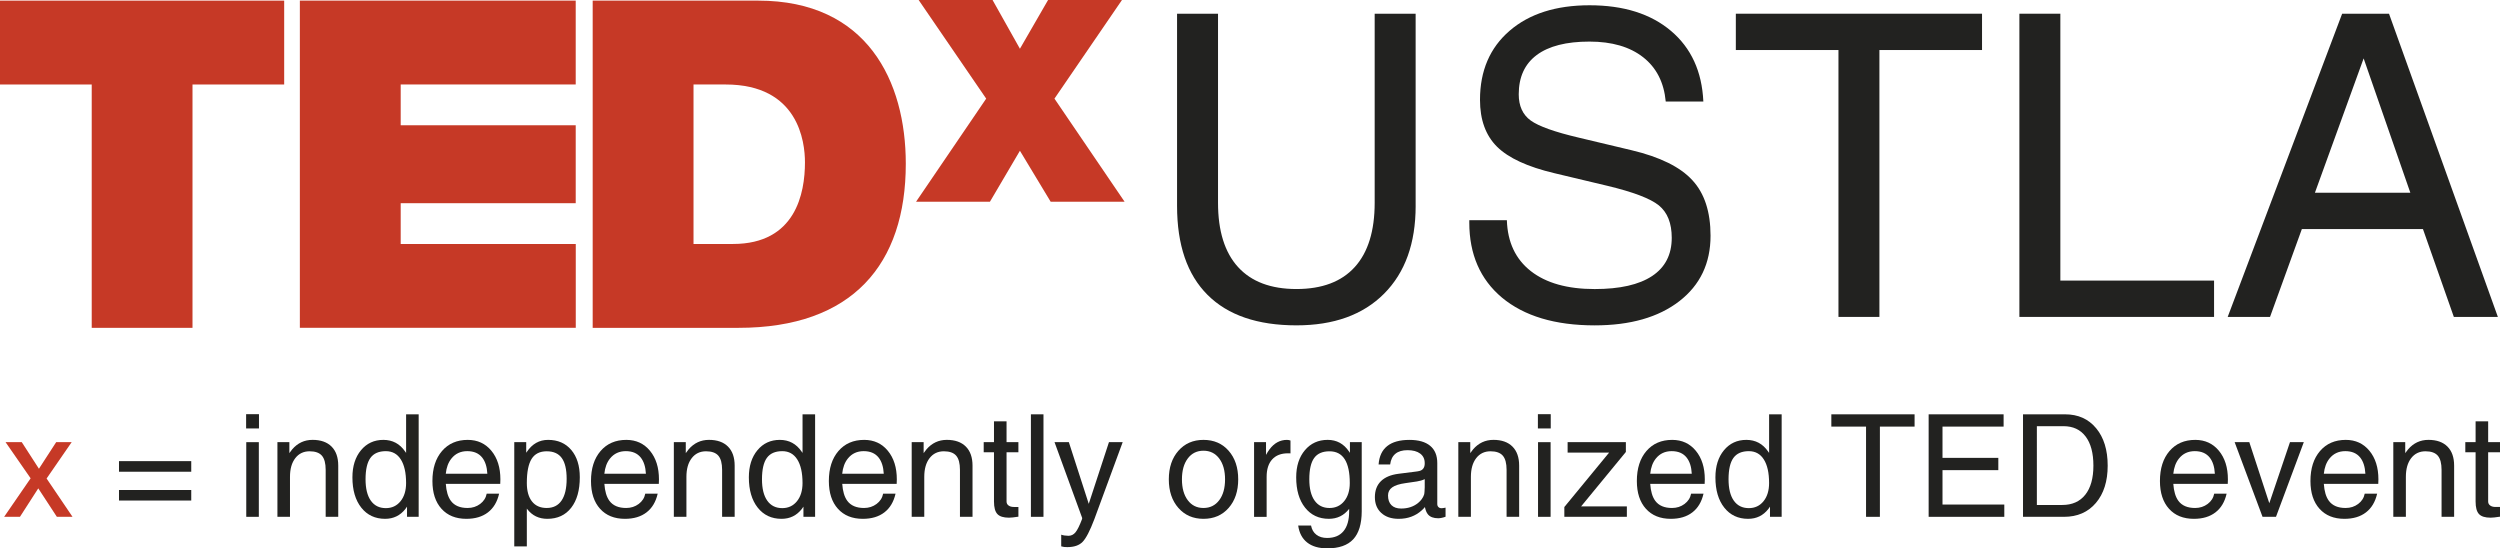 <?xml version="1.0" encoding="utf-8"?>
<!-- Generator: Adobe Illustrator 21.0.0, SVG Export Plug-In . SVG Version: 6.00 Build 0)  -->
<svg version="1.1" id="Capa_1" xmlns="http://www.w3.org/2000/svg" xmlns:xlink="http://www.w3.org/1999/xlink" x="0px" y="0px"
	 width="192px" height="42.115px" viewBox="0 0 192 42.115" style="enable-background:new 0 0 192 42.115;" xml:space="preserve">
<style type="text/css">
	.st0{fill-rule:evenodd;clip-rule:evenodd;fill:#222220;}
	.st1{fill-rule:evenodd;clip-rule:evenodd;fill:#C63926;}
	.st2{fill:#C63926;}
</style>
<g>
	<g>
		<g>
			<g>
				<path class="st0" d="M108.722,15.81c0,2.874-0.808,5.122-2.423,6.744c-1.615,1.622-3.859,2.433-6.731,2.433
					c-2.988,0-5.263-0.779-6.826-2.338c-1.563-1.558-2.344-3.838-2.344-6.839V1.053h1.565h1.581v14.519
					c0,2.166,0.513,3.812,1.538,4.937c1.025,1.126,2.521,1.688,4.486,1.688c1.966,0,3.458-0.562,4.478-1.688
					c1.02-1.125,1.529-2.771,1.529-4.937V1.053h1.565h1.581V15.81z"/>
			</g>
			<g>
				<path class="st0" d="M127.929,7.799c-0.137-1.471-0.717-2.607-1.739-3.406c-1.021-0.799-2.395-1.199-4.12-1.199
					c-1.778,0-3.128,0.344-4.049,1.031c-0.921,0.687-1.382,1.692-1.382,3.014c0,0.899,0.306,1.571,0.919,2.015
					c0.614,0.444,1.845,0.883,3.694,1.317l4.058,0.967c2.178,0.518,3.731,1.285,4.662,2.3c0.932,1.004,1.398,2.427,1.398,4.267
					c0,2.114-0.8,3.79-2.399,5.027c-1.6,1.237-3.767,1.856-6.501,1.856c-3.04,0-5.416-0.713-7.126-2.138
					c-1.668-1.404-2.502-3.325-2.502-5.763v-0.174h2.886c0.053,1.688,0.667,2.991,1.841,3.909c1.174,0.918,2.808,1.377,4.903,1.377
					c1.935,0,3.405-0.333,4.41-1c1.005-0.666,1.508-1.644,1.508-2.935c0-1.121-0.33-1.951-0.99-2.491
					c-0.656-0.529-1.979-1.031-3.968-1.507l-4.063-0.968c-2.052-0.486-3.518-1.163-4.396-2.03c-0.873-0.867-1.309-2.067-1.309-3.6
					c0-2.231,0.758-3.999,2.273-5.305c1.515-1.306,3.561-1.959,6.138-1.959c2.619,0,4.704,0.656,6.256,1.968
					c1.552,1.312,2.381,3.12,2.486,5.426H127.929z"/>
			</g>
			<g>
				<polygon class="st0" points="141.194,24.339 141.194,3.842 133.312,3.842 133.312,2.448 133.312,1.053 152.22,1.053 
					152.22,2.448 152.22,3.842 144.339,3.842 144.339,24.339 142.774,24.339 				"/>
			</g>
			<g>
				<polygon class="st0" points="155.089,24.339 155.089,1.053 156.654,1.053 158.235,1.053 158.235,21.549 170.04,21.549 
					170.04,22.944 170.04,24.339 				"/>
			</g>
			<g>
				<path class="st0" d="M171.087,24.339l8.789-23.285h1.792h1.808l8.36,23.285h-1.69h-1.691l-2.372-6.746h-9.301l-2.444,6.746
					h-1.617H171.087z M181.531,4.475l-3.746,10.329h7.33l-3.591-10.329H181.531z"/>
			</g>
		</g>
	</g>
	<g>
		<g>
			<g>
				<polygon class="st1" points="0.317,39.692 2.352,36.734 0.427,33.958 1.05,33.958 1.672,33.958 2.99,36 4.314,33.958 
					4.906,33.958 5.504,33.958 3.578,36.75 5.57,39.692 4.971,39.692 4.367,39.692 2.939,37.506 1.532,39.692 0.928,39.692 				"/>
			</g>
			<g>
				<path class="st0" d="M9.139,37.631h5.549v0.812H9.139V37.631z M9.139,35.417h5.549v0.811H9.139V35.417z"/>
			</g>
			<g>
				<path class="st0" d="M18.913,39.692v-5.734h0.482h0.483v5.734h-0.483H18.913z M18.902,31.809h0.987v1.096h-0.987V31.809z"/>
			</g>
			<g>
				<path class="st0" d="M21.306,39.692v-5.734h0.456h0.461V34.8l0.214-0.284c0.417-0.489,0.939-0.734,1.567-0.734
					c0.631,0,1.118,0.172,1.46,0.515c0.342,0.343,0.513,0.831,0.513,1.464v3.93h-0.482h-0.483v-3.605
					c0-0.504-0.097-0.868-0.291-1.091c-0.194-0.223-0.509-0.336-0.943-0.336c-0.463,0-0.83,0.177-1.101,0.529
					c-0.271,0.352-0.406,0.829-0.406,1.43v3.074h-0.482H21.306z"/>
			</g>
			<g>
				<path class="st0" d="M29.577,39.846c-0.767,0-1.378-0.287-1.831-0.86c-0.453-0.574-0.68-1.348-0.68-2.324
					c0-0.861,0.219-1.556,0.659-2.085c0.439-0.529,1.012-0.794,1.719-0.794c0.703,0,1.26,0.298,1.67,0.894l0.075,0.107V31.82h0.482
					h0.483v7.872h-0.445h-0.45v-0.783l-0.123,0.177C30.739,39.592,30.219,39.846,29.577,39.846z M29.631,34.649
					c-0.539,0-0.933,0.173-1.182,0.518c-0.25,0.345-0.375,0.894-0.375,1.645c0,0.709,0.135,1.254,0.404,1.637
					c0.269,0.382,0.654,0.575,1.153,0.575c0.468,0,0.844-0.177,1.129-0.529c0.286-0.353,0.428-0.818,0.428-1.398
					c0-0.783-0.135-1.387-0.404-1.811C30.515,34.861,30.131,34.649,29.631,34.649z"/>
			</g>
			<g>
				<path class="st0" d="M35.818,39.846c-0.811,0-1.448-0.257-1.912-0.772c-0.464-0.514-0.696-1.226-0.696-2.133
					c0-0.965,0.245-1.732,0.736-2.303c0.491-0.57,1.15-0.855,1.978-0.855c0.749,0,1.354,0.279,1.815,0.836
					c0.46,0.558,0.691,1.29,0.691,2.198l-0.011,0.343h-4.181c0.039,0.571,0.17,1.007,0.39,1.306
					c0.271,0.365,0.699,0.547,1.284,0.547c0.367,0,0.688-0.103,0.963-0.309c0.275-0.206,0.442-0.468,0.503-0.788h0.954
					c-0.143,0.627-0.429,1.106-0.857,1.435C37.045,39.681,36.493,39.846,35.818,39.846z M37.428,36.381
					c-0.029-0.531-0.161-0.945-0.396-1.241c-0.261-0.328-0.643-0.492-1.146-0.492c-0.507,0-0.912,0.189-1.216,0.567
					c-0.239,0.296-0.384,0.684-0.434,1.166H37.428z"/>
			</g>
			<g>
				<path class="st0" d="M39.496,33.958h0.456h0.461v0.814l0.048-0.069c0.414-0.614,0.958-0.92,1.633-0.92
					c0.749,0,1.343,0.259,1.78,0.775c0.437,0.517,0.655,1.214,0.655,2.093c0,0.997-0.22,1.779-0.661,2.345
					c-0.441,0.566-1.052,0.85-1.833,0.85c-0.646,0-1.16-0.248-1.542-0.744l-0.032-0.043v2.903h-0.483h-0.482V33.958z M41.985,39.013
					c0.503,0,0.884-0.191,1.144-0.572c0.26-0.381,0.39-0.937,0.39-1.667c0-0.719-0.125-1.252-0.374-1.597
					c-0.249-0.345-0.635-0.518-1.155-0.518c-0.531,0-0.919,0.195-1.163,0.585c-0.244,0.39-0.366,1.007-0.366,1.851
					c0,0.612,0.132,1.084,0.396,1.417C41.121,38.846,41.497,39.013,41.985,39.013z"/>
			</g>
			<g>
				<path class="st0" d="M47.996,39.846c-0.811,0-1.448-0.257-1.912-0.772c-0.464-0.514-0.696-1.226-0.696-2.133
					c0-0.965,0.245-1.732,0.736-2.303c0.491-0.57,1.15-0.855,1.978-0.855c0.75,0,1.355,0.279,1.815,0.836
					c0.46,0.558,0.691,1.29,0.691,2.198l-0.011,0.343h-4.181c0.039,0.571,0.169,1.007,0.39,1.306
					c0.271,0.365,0.699,0.547,1.284,0.547c0.367,0,0.688-0.103,0.963-0.309s0.442-0.468,0.503-0.788h0.954
					c-0.143,0.627-0.428,1.106-0.857,1.435C49.223,39.681,48.671,39.846,47.996,39.846z M49.606,36.381
					c-0.029-0.531-0.161-0.945-0.396-1.241c-0.26-0.328-0.642-0.492-1.146-0.492c-0.507,0-0.912,0.189-1.216,0.567
					c-0.239,0.296-0.384,0.684-0.434,1.166H49.606z"/>
			</g>
			<g>
				<path class="st0" d="M51.751,39.692v-5.734h0.456h0.461V34.8l0.214-0.284c0.417-0.489,0.94-0.734,1.567-0.734
					c0.631,0,1.118,0.172,1.46,0.515c0.342,0.343,0.513,0.831,0.513,1.464v3.93H55.94h-0.482v-3.605
					c0-0.504-0.097-0.868-0.291-1.091c-0.194-0.223-0.508-0.336-0.943-0.336c-0.463,0-0.83,0.177-1.101,0.529
					c-0.271,0.352-0.406,0.829-0.406,1.43v3.074h-0.482H51.751z"/>
			</g>
			<g>
				<path class="st0" d="M60.023,39.846c-0.768,0-1.378-0.287-1.831-0.86c-0.453-0.574-0.68-1.348-0.68-2.324
					c0-0.861,0.219-1.556,0.659-2.085c0.439-0.529,1.012-0.794,1.719-0.794c0.703,0,1.26,0.298,1.67,0.894l0.075,0.107V31.82h0.483
					h0.482v7.872h-0.445h-0.451v-0.783l-0.123,0.177C61.184,39.592,60.665,39.846,60.023,39.846z M60.077,34.649
					c-0.539,0-0.933,0.173-1.183,0.518c-0.249,0.345-0.374,0.894-0.374,1.645c0,0.709,0.135,1.254,0.404,1.637
					c0.269,0.382,0.654,0.575,1.153,0.575c0.467,0,0.844-0.177,1.129-0.529c0.285-0.353,0.428-0.818,0.428-1.398
					c0-0.783-0.135-1.387-0.404-1.811C60.961,34.861,60.577,34.649,60.077,34.649z"/>
			</g>
			<g>
				<path class="st0" d="M66.264,39.846c-0.81,0-1.448-0.257-1.912-0.772c-0.464-0.514-0.696-1.226-0.696-2.133
					c0-0.965,0.245-1.732,0.736-2.303c0.491-0.57,1.15-0.855,1.978-0.855c0.75,0,1.355,0.279,1.815,0.836
					c0.46,0.558,0.691,1.29,0.691,2.198l-0.011,0.343h-4.181c0.039,0.571,0.169,1.007,0.39,1.306
					c0.271,0.365,0.699,0.547,1.284,0.547c0.367,0,0.688-0.103,0.963-0.309c0.275-0.206,0.442-0.468,0.503-0.788h0.954
					c-0.143,0.627-0.429,1.106-0.857,1.435C67.491,39.681,66.939,39.846,66.264,39.846z M67.873,36.381
					c-0.029-0.531-0.161-0.945-0.396-1.241c-0.26-0.328-0.642-0.492-1.146-0.492c-0.507,0-0.912,0.189-1.216,0.567
					c-0.239,0.296-0.384,0.684-0.434,1.166H67.873z"/>
			</g>
			<g>
				<path class="st0" d="M70.018,39.692v-5.734h0.456h0.461V34.8l0.214-0.284c0.417-0.489,0.94-0.734,1.567-0.734
					c0.631,0,1.118,0.172,1.46,0.515c0.342,0.343,0.514,0.831,0.514,1.464v3.93h-0.483h-0.482v-3.605
					c0-0.504-0.097-0.868-0.291-1.091c-0.194-0.223-0.508-0.336-0.943-0.336c-0.463,0-0.83,0.177-1.101,0.529
					c-0.271,0.352-0.406,0.829-0.406,1.43v3.074h-0.482H70.018z"/>
			</g>
			<g>
				<path class="st0" d="M78.213,39.681c-0.329,0.051-0.569,0.077-0.72,0.077c-0.423,0-0.721-0.093-0.894-0.279
					c-0.174-0.186-0.261-0.506-0.261-0.961v-3.782h-0.79v-0.778h0.79v-1.601h0.965v1.601h0.91v0.778h-0.91v3.781
					c0,0.129,0.051,0.23,0.154,0.305c0.102,0.075,0.239,0.113,0.412,0.113h0.345V39.681z"/>
			</g>
			<g>
				<polygon class="st0" points="79.174,39.692 79.174,31.82 79.657,31.82 80.139,31.82 80.139,39.692 79.657,39.692 				"/>
			</g>
			<g>
				<path class="st0" d="M86.222,33.958l-2.179,5.923c-0.335,0.883-0.634,1.46-0.896,1.731c-0.262,0.272-0.656,0.407-1.18,0.407
					c-0.171,0.004-0.327-0.016-0.466-0.059v-0.896c0.146,0.054,0.33,0.082,0.552,0.086c0.218,0,0.4-0.09,0.546-0.269
					c0.146-0.179,0.312-0.514,0.498-1.004l0.017-0.091v0.003l-2.127-5.832h0.547h0.553l1.529,4.738l1.552-4.738h0.525H86.222z"/>
			</g>
			<g>
				<path class="st0" d="M92.426,39.846c-0.793,0-1.434-0.279-1.925-0.837c-0.491-0.558-0.736-1.29-0.736-2.194
					c0-0.907,0.245-1.639,0.736-2.196c0.491-0.558,1.133-0.836,1.925-0.836c0.8,0,1.445,0.278,1.934,0.836
					c0.489,0.557,0.734,1.289,0.734,2.196c0,0.905-0.245,1.636-0.734,2.194C93.87,39.567,93.225,39.846,92.426,39.846z
					 M92.426,39.013c0.507,0,0.91-0.199,1.209-0.596c0.299-0.396,0.449-0.931,0.449-1.603c0-0.671-0.15-1.205-0.449-1.602
					c-0.3-0.398-0.703-0.597-1.209-0.597c-0.506,0-0.908,0.199-1.206,0.597c-0.298,0.397-0.447,0.931-0.447,1.602
					c0,0.672,0.149,1.206,0.447,1.603C91.517,38.814,91.919,39.013,92.426,39.013z"/>
			</g>
			<g>
				<path class="st0" d="M96.313,39.692v-5.734h0.456h0.461v0.979c0.082-0.154,0.169-0.294,0.262-0.418
					c0.364-0.491,0.813-0.736,1.344-0.736c0.089,0,0.18,0.016,0.273,0.048v0.988l-0.198-0.005c-0.521,0-0.924,0.157-1.208,0.469
					c-0.284,0.313-0.425,0.758-0.425,1.337v3.073h-0.483H96.313z"/>
			</g>
			<g>
				<path class="st0" d="M101.921,41.315c0.552,0,0.973-0.175,1.261-0.523c0.289-0.348,0.433-0.856,0.433-1.525V39.08l-0.005,0.005
					c-0.396,0.507-0.914,0.76-1.552,0.76c-0.767,0-1.378-0.287-1.83-0.86c-0.454-0.574-0.68-1.348-0.68-2.324
					c0-0.861,0.223-1.556,0.669-2.085c0.446-0.529,1.029-0.794,1.75-0.794c0.689,0,1.235,0.298,1.638,0.894l0.07,0.102v-0.82h0.906
					v5.311c-0.003,0.968-0.221,1.685-0.653,2.149c-0.432,0.464-1.095,0.696-1.99,0.696c-0.65,0-1.165-0.149-1.546-0.449
					c-0.382-0.3-0.612-0.735-0.691-1.305h0.987c0.057,0.305,0.193,0.54,0.409,0.706C101.311,41.232,101.586,41.315,101.921,41.315z
					 M102.106,34.66c-0.538,0-0.932,0.172-1.179,0.516c-0.248,0.343-0.372,0.889-0.372,1.637c0,0.705,0.135,1.248,0.404,1.629
					c0.269,0.381,0.652,0.572,1.147,0.572c0.467,0,0.843-0.175,1.129-0.526c0.285-0.35,0.428-0.814,0.428-1.39
					c0-0.812-0.13-1.421-0.388-1.827C103.016,34.863,102.627,34.66,102.106,34.66z"/>
			</g>
			<g>
				<path class="st0" d="M107.419,39.846c-0.561,0-1.006-0.15-1.334-0.45c-0.329-0.299-0.494-0.705-0.494-1.215
					c0-0.514,0.155-0.923,0.464-1.227c0.309-0.303,0.76-0.493,1.353-0.568l1.313-0.166c0.107-0.011,0.209-0.028,0.305-0.054
					c0.125-0.032,0.222-0.097,0.29-0.194c0.068-0.097,0.102-0.219,0.102-0.366v-0.048c0-0.309-0.117-0.55-0.349-0.724
					c-0.233-0.174-0.556-0.261-0.972-0.261c-0.396,0-0.705,0.092-0.929,0.276c-0.223,0.183-0.358,0.457-0.404,0.82h-0.888
					c0.046-0.626,0.268-1.097,0.664-1.412c0.396-0.315,0.963-0.473,1.701-0.473c0.698,0,1.23,0.151,1.594,0.453
					c0.365,0.302,0.548,0.742,0.548,1.321v3.152c0,0.096,0.029,0.174,0.089,0.233c0.059,0.059,0.139,0.088,0.24,0.088
					c0.028,0,0.071-0.003,0.127-0.011c0.056-0.007,0.116-0.018,0.18-0.032v0.697c-0.094,0.036-0.192,0.064-0.296,0.086
					c-0.104,0.021-0.192,0.032-0.263,0.032c-0.365,0-0.63-0.1-0.795-0.3c-0.107-0.132-0.184-0.319-0.231-0.562
					c-0.071,0.089-0.154,0.175-0.247,0.257C108.706,39.63,108.116,39.846,107.419,39.846z M109.419,37.422v-0.624
					c-0.179,0.086-0.377,0.144-0.595,0.177l-0.884,0.129c-0.464,0.064-0.804,0.173-1.018,0.325
					c-0.215,0.153-0.322,0.359-0.322,0.622c0,0.323,0.088,0.571,0.262,0.745c0.176,0.174,0.423,0.26,0.745,0.26
					c0.507,0,0.935-0.138,1.286-0.414c0.239-0.194,0.398-0.413,0.477-0.656c0.015-0.046,0.025-0.12,0.032-0.22
					C109.413,37.662,109.419,37.547,109.419,37.422z"/>
			</g>
			<g>
				<path class="st0" d="M111.999,39.692v-5.734h0.456h0.461V34.8l0.214-0.284c0.417-0.489,0.939-0.734,1.567-0.734
					c0.631,0,1.117,0.172,1.46,0.515c0.342,0.343,0.514,0.831,0.514,1.464v3.93h-0.482h-0.483v-3.605
					c0-0.504-0.097-0.868-0.291-1.091c-0.194-0.223-0.509-0.336-0.943-0.336c-0.463,0-0.83,0.177-1.101,0.529
					c-0.27,0.352-0.406,0.829-0.406,1.43v3.074h-0.483H111.999z"/>
			</g>
			<g>
				<path class="st0" d="M118.121,39.692v-5.734h0.482h0.483v5.734h-0.483H118.121z M118.11,31.809h0.987v1.096h-0.987V31.809z"/>
			</g>
			<g>
				<polygon class="st0" points="120.141,38.94 123.58,34.759 120.393,34.759 120.393,34.358 120.393,33.958 124.867,33.958 
					124.867,34.331 124.867,34.71 121.428,38.892 124.943,38.892 124.943,39.292 124.943,39.692 120.141,39.692 120.141,39.319 				
					"/>
			</g>
			<g>
				<path class="st0" d="M128.318,39.846c-0.811,0-1.448-0.257-1.912-0.772c-0.464-0.514-0.696-1.226-0.696-2.133
					c0-0.965,0.245-1.732,0.735-2.303c0.491-0.57,1.151-0.855,1.978-0.855c0.75,0,1.355,0.279,1.815,0.836
					c0.46,0.558,0.691,1.29,0.691,2.198l-0.012,0.343h-4.181c0.039,0.571,0.169,1.007,0.39,1.306
					c0.271,0.365,0.699,0.547,1.284,0.547c0.367,0,0.688-0.103,0.963-0.309s0.442-0.468,0.503-0.788h0.954
					c-0.143,0.627-0.429,1.106-0.857,1.435C129.545,39.681,128.993,39.846,128.318,39.846z M129.928,36.381
					c-0.028-0.531-0.16-0.945-0.396-1.241c-0.26-0.328-0.643-0.492-1.146-0.492c-0.507,0-0.913,0.189-1.216,0.567
					c-0.239,0.296-0.383,0.684-0.433,1.166H129.928z"/>
			</g>
			<g>
				<path class="st0" d="M134.255,39.846c-0.767,0-1.378-0.287-1.831-0.86c-0.454-0.574-0.68-1.348-0.68-2.324
					c0-0.861,0.219-1.556,0.658-2.085c0.439-0.529,1.012-0.794,1.719-0.794c0.703,0,1.26,0.298,1.671,0.894l0.075,0.107V31.82h0.482
					h0.482v7.872h-0.445h-0.451v-0.783l-0.123,0.177C135.417,39.592,134.898,39.846,134.255,39.846z M134.31,34.649
					c-0.539,0-0.933,0.173-1.183,0.518c-0.25,0.345-0.375,0.894-0.375,1.645c0,0.709,0.135,1.254,0.404,1.637
					c0.269,0.382,0.654,0.575,1.153,0.575c0.467,0,0.844-0.177,1.129-0.529c0.285-0.353,0.428-0.818,0.428-1.398
					c0-0.783-0.135-1.387-0.404-1.811C135.194,34.861,134.809,34.649,134.31,34.649z"/>
			</g>
			<g>
				<polygon class="st0" points="143.312,39.692 143.312,32.763 140.647,32.763 140.647,32.292 140.647,31.82 147.04,31.82 
					147.04,32.292 147.04,32.763 144.376,32.763 144.376,39.692 143.846,39.692 				"/>
			</g>
			<g>
				<polygon class="st0" points="148.12,39.692 148.12,31.82 153.877,31.82 153.877,32.292 153.877,32.763 149.184,32.763 
					149.184,35.164 153.471,35.164 153.471,35.636 153.471,36.107 149.184,36.107 149.184,38.749 153.931,38.749 153.931,39.221 
					153.931,39.692 				"/>
			</g>
			<g>
				<path class="st0" d="M155.367,39.692V31.82h0.53h2.703c0.999,0,1.794,0.356,2.384,1.069c0.591,0.712,0.886,1.669,0.886,2.873
					c0,1.199-0.302,2.154-0.907,2.865c-0.605,0.71-1.421,1.065-2.448,1.065h-2.617H155.367z M156.431,38.782h1.949
					c0.764,0,1.353-0.262,1.769-0.787c0.416-0.525,0.624-1.269,0.624-2.233c0-0.968-0.2-1.715-0.6-2.242
					c-0.399-0.527-0.967-0.79-1.702-0.79h-2.04V38.782z"/>
			</g>
			<g>
				<path class="st0" d="M168.492,39.846c-0.811,0-1.449-0.257-1.912-0.772c-0.464-0.514-0.697-1.226-0.697-2.133
					c0-0.965,0.245-1.732,0.736-2.303c0.491-0.57,1.15-0.855,1.978-0.855c0.749,0,1.354,0.279,1.815,0.836
					c0.46,0.558,0.691,1.29,0.691,2.198l-0.011,0.343h-4.182c0.04,0.571,0.17,1.007,0.391,1.306
					c0.271,0.365,0.698,0.547,1.284,0.547c0.367,0,0.688-0.103,0.963-0.309c0.274-0.206,0.442-0.468,0.502-0.788h0.954
					c-0.142,0.627-0.428,1.106-0.857,1.435C169.718,39.681,169.167,39.846,168.492,39.846z M170.101,36.381
					c-0.028-0.531-0.161-0.945-0.396-1.241c-0.261-0.328-0.643-0.492-1.146-0.492c-0.507,0-0.912,0.189-1.215,0.567
					c-0.239,0.296-0.384,0.684-0.434,1.166H170.101z"/>
			</g>
			<g>
				<polygon class="st0" points="171.621,33.958 172.184,33.958 172.747,33.958 174.283,38.651 174.282,38.651 175.87,33.958 
					176.399,33.958 176.932,33.958 174.796,39.692 174.282,39.692 173.763,39.692 				"/>
			</g>
			<g>
				<path class="st0" d="M180.051,39.846c-0.811,0-1.448-0.257-1.912-0.772c-0.464-0.514-0.697-1.226-0.697-2.133
					c0-0.965,0.245-1.732,0.736-2.303c0.491-0.57,1.15-0.855,1.978-0.855c0.75,0,1.354,0.279,1.815,0.836
					c0.46,0.558,0.691,1.29,0.691,2.198l-0.011,0.343h-4.181c0.039,0.571,0.169,1.007,0.39,1.306
					c0.271,0.365,0.699,0.547,1.284,0.547c0.368,0,0.689-0.103,0.963-0.309c0.275-0.206,0.442-0.468,0.503-0.788h0.954
					c-0.143,0.627-0.429,1.106-0.857,1.435C181.278,39.681,180.726,39.846,180.051,39.846z M181.661,36.381
					c-0.029-0.531-0.16-0.945-0.396-1.241c-0.26-0.328-0.642-0.492-1.145-0.492c-0.507,0-0.913,0.189-1.216,0.567
					c-0.239,0.296-0.384,0.684-0.434,1.166H181.661z"/>
			</g>
			<g>
				<path class="st0" d="M183.806,39.692v-5.734h0.456h0.46V34.8l0.215-0.284c0.417-0.489,0.939-0.734,1.567-0.734
					c0.631,0,1.118,0.172,1.46,0.515c0.342,0.343,0.513,0.831,0.513,1.464v3.93h-0.482h-0.483v-3.605
					c0-0.504-0.097-0.868-0.291-1.091c-0.194-0.223-0.509-0.336-0.943-0.336c-0.463,0-0.83,0.177-1.101,0.529
					c-0.271,0.352-0.406,0.829-0.406,1.43v3.074h-0.483H183.806z"/>
			</g>
			<g>
				<path class="st0" d="M192,39.681c-0.329,0.051-0.569,0.077-0.72,0.077c-0.422,0-0.721-0.093-0.894-0.279
					c-0.174-0.186-0.26-0.506-0.26-0.961v-3.782h-0.79v-0.778h0.79v-1.601h0.965v1.601H192v0.778h-0.91v3.781
					c0,0.129,0.052,0.23,0.154,0.305c0.102,0.075,0.239,0.113,0.412,0.113H192V39.681z"/>
			</g>
		</g>
	</g>
	<g>
		<g>
			<g>
				<path class="st2" d="M7.044,6.489H0V0.048h21.825v6.441h-7.041v18.689H7.044V6.489z"/>
			</g>
			<g>
				<path class="st2" d="M23.028,0.048h21.187v6.441H30.773V9.62h13.442v5.985H30.773v3.132h13.446v6.44h-21.19V0.048z"/>
			</g>
			<g>
				<path class="st2" d="M45.518,0.048h12.709c8.377,0,11.338,6.194,11.338,12.528c0,7.71-4.084,12.602-12.85,12.602H45.518V0.048z
					 M53.262,18.737h3.029c4.824,0,5.53-3.908,5.53-6.269c0-1.581-0.496-5.979-6.094-5.979h-2.465V18.737z"/>
			</g>
		</g>
		<g>
			<g>
				<path class="st2" d="M80.692,15.494l-2.362-3.916l-2.304,3.916h-5.674l5.387-7.919L70.552,0h5.676l2.102,3.744L80.492,0h5.675
					l-5.185,7.575l5.387,7.919H80.692z"/>
			</g>
		</g>
	</g>
</g>
</svg>
